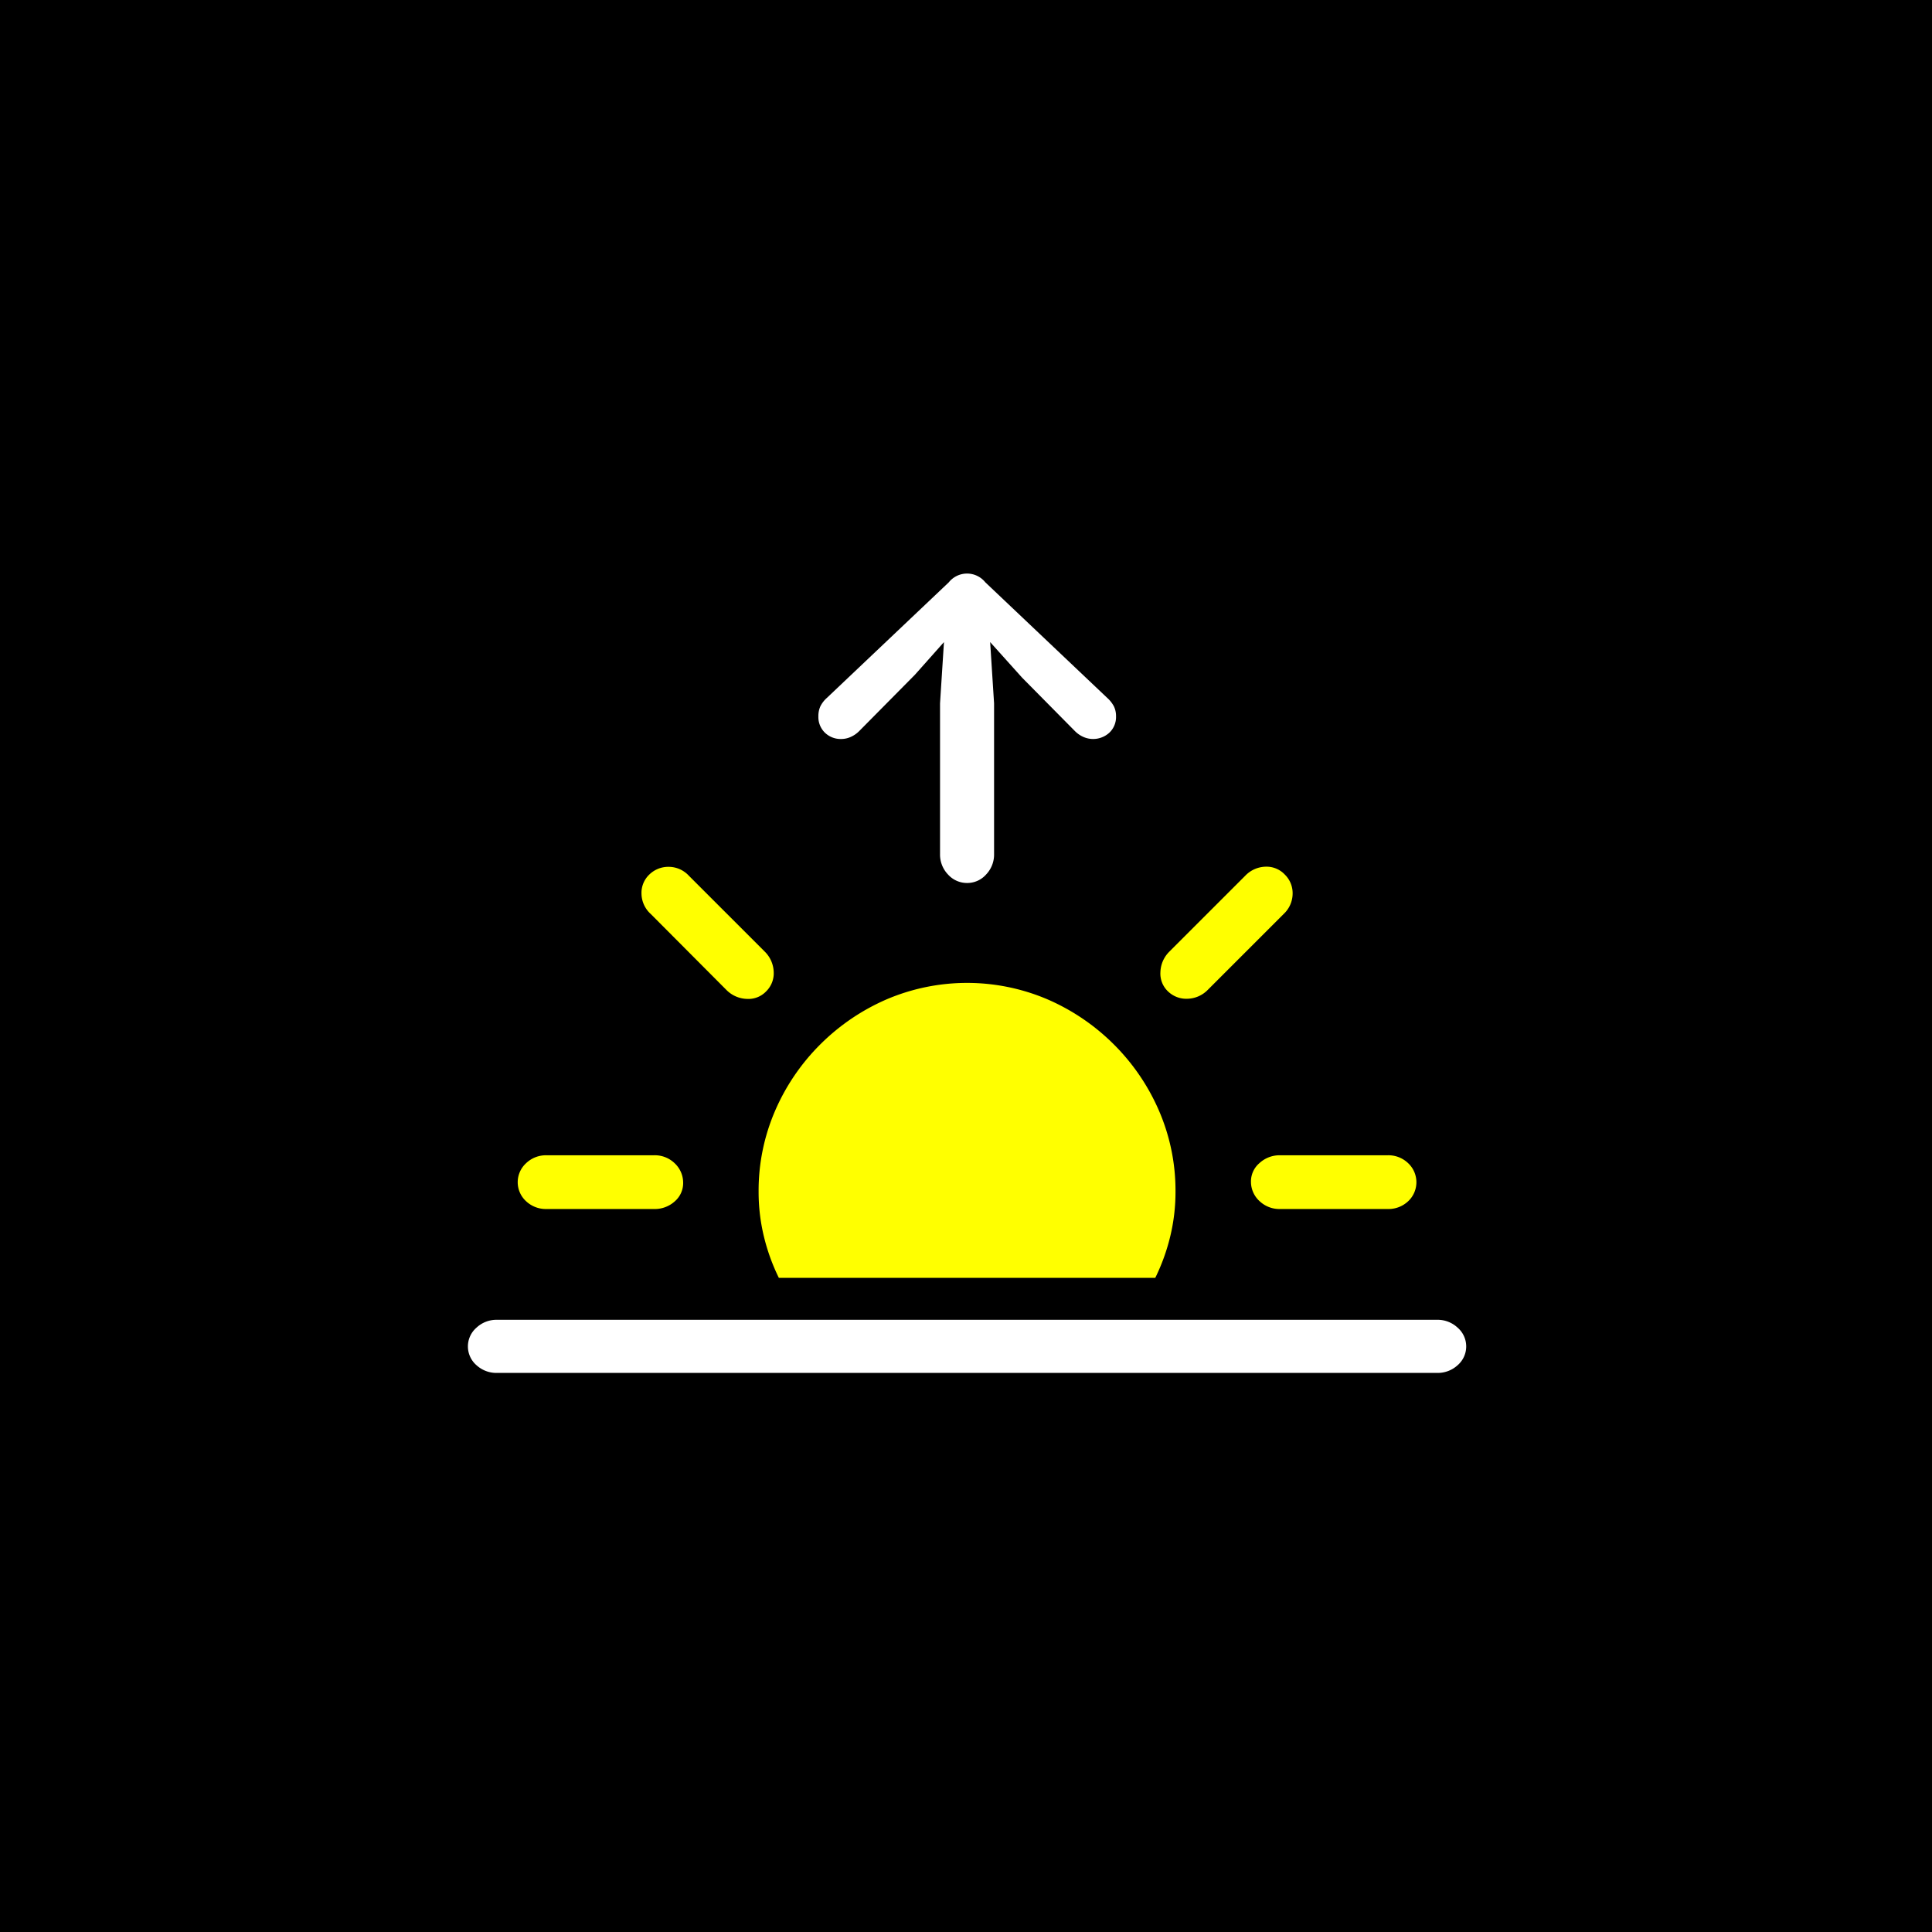 <svg xmlns="http://www.w3.org/2000/svg" viewBox="0 0 128 128"><defs><style>.a{fill:#0000;}.b{fill:#ff0;}.c{fill:#fff;}</style></defs><rect class="a" x="-237" y="-1101" width="2450" height="2182"/><path class="b" d="M83.43,77.07a1.589,1.589,0,0,0-.55,1.25,1.737,1.737,0,0,0,.57,1.26,1.915,1.915,0,0,0,1.37.52h7.1a1.906,1.906,0,0,0,1.38-.52,1.728,1.728,0,0,0,0-2.51,1.889,1.889,0,0,0-1.38-.53h-7.1A1.967,1.967,0,0,0,83.43,77.07Z"/><path class="c" d="M71.22,48.44a1.836,1.836,0,0,0,.55.38,1.591,1.591,0,0,0,1.73-.28,1.428,1.428,0,0,0,.44-1.08,1.466,1.466,0,0,0-.14-.66,2.016,2.016,0,0,0-.44-.56l-8.08-7.66a1.552,1.552,0,0,0-2.42,0l-8.08,7.66a1.861,1.861,0,0,0-.43.56,1.551,1.551,0,0,0-.13.66,1.443,1.443,0,0,0,.43,1.08,1.5,1.5,0,0,0,1.09.42,1.524,1.524,0,0,0,.63-.14,1.836,1.836,0,0,0,.55-.38l3.7-3.74,1.92-2.16-.26,4.06v9.98a1.907,1.907,0,0,0,.53,1.36,1.689,1.689,0,0,0,1.27.56,1.667,1.667,0,0,0,1.25-.56,1.907,1.907,0,0,0,.53-1.36V46.6l-.26-4.06,2.12,2.36Z"/><path class="b" d="M50.26,78.96a12.507,12.507,0,0,0,.35,2.96,13.257,13.257,0,0,0,.99,2.74H76.54a13.257,13.257,0,0,0,.99-2.74,12.507,12.507,0,0,0,.35-2.96,13.322,13.322,0,0,0-1.08-5.34,14.067,14.067,0,0,0-2.99-4.41,14.215,14.215,0,0,0-4.41-3,13.577,13.577,0,0,0-10.66,0,14.215,14.215,0,0,0-4.41,3,14.067,14.067,0,0,0-2.99,4.41A13.322,13.322,0,0,0,50.26,78.96Z"/><path class="b" d="M42.5,59.2a1.849,1.849,0,0,0,.62,1.36l5,5.02a1.994,1.994,0,0,0,1.37.6,1.624,1.624,0,0,0,1.27-.5,1.673,1.673,0,0,0,.5-1.28,1.982,1.982,0,0,0-.6-1.36l-5.02-5.02a1.827,1.827,0,0,0-1.35-.59,1.8,1.8,0,0,0-1.27.51A1.672,1.672,0,0,0,42.5,59.2Z"/><path class="b" d="M83.87,57.42a1.93,1.93,0,0,0-1.37.6l-5.02,5.02a1.994,1.994,0,0,0-.6,1.37,1.624,1.624,0,0,0,.5,1.27,1.741,1.741,0,0,0,1.28.49,1.945,1.945,0,0,0,1.36-.59l5.02-5.02a1.865,1.865,0,0,0,.6-1.35,1.727,1.727,0,0,0-.52-1.27A1.661,1.661,0,0,0,83.87,57.42Z"/><path class="c" d="M95.22,87.44H32.92a1.935,1.935,0,0,0-1.35.52,1.645,1.645,0,0,0,0,2.49,1.958,1.958,0,0,0,1.35.51h62.3a1.958,1.958,0,0,0,1.35-.51,1.645,1.645,0,0,0,0-2.49A1.935,1.935,0,0,0,95.22,87.44Z"/><path class="b" d="M34.85,77.07a1.707,1.707,0,0,0,0,2.51,1.915,1.915,0,0,0,1.37.52h7.1a1.976,1.976,0,0,0,1.4-.52,1.6,1.6,0,0,0,.54-1.26,1.765,1.765,0,0,0-.56-1.25,1.889,1.889,0,0,0-1.38-.53h-7.1A1.9,1.9,0,0,0,34.85,77.07Z"/></svg>